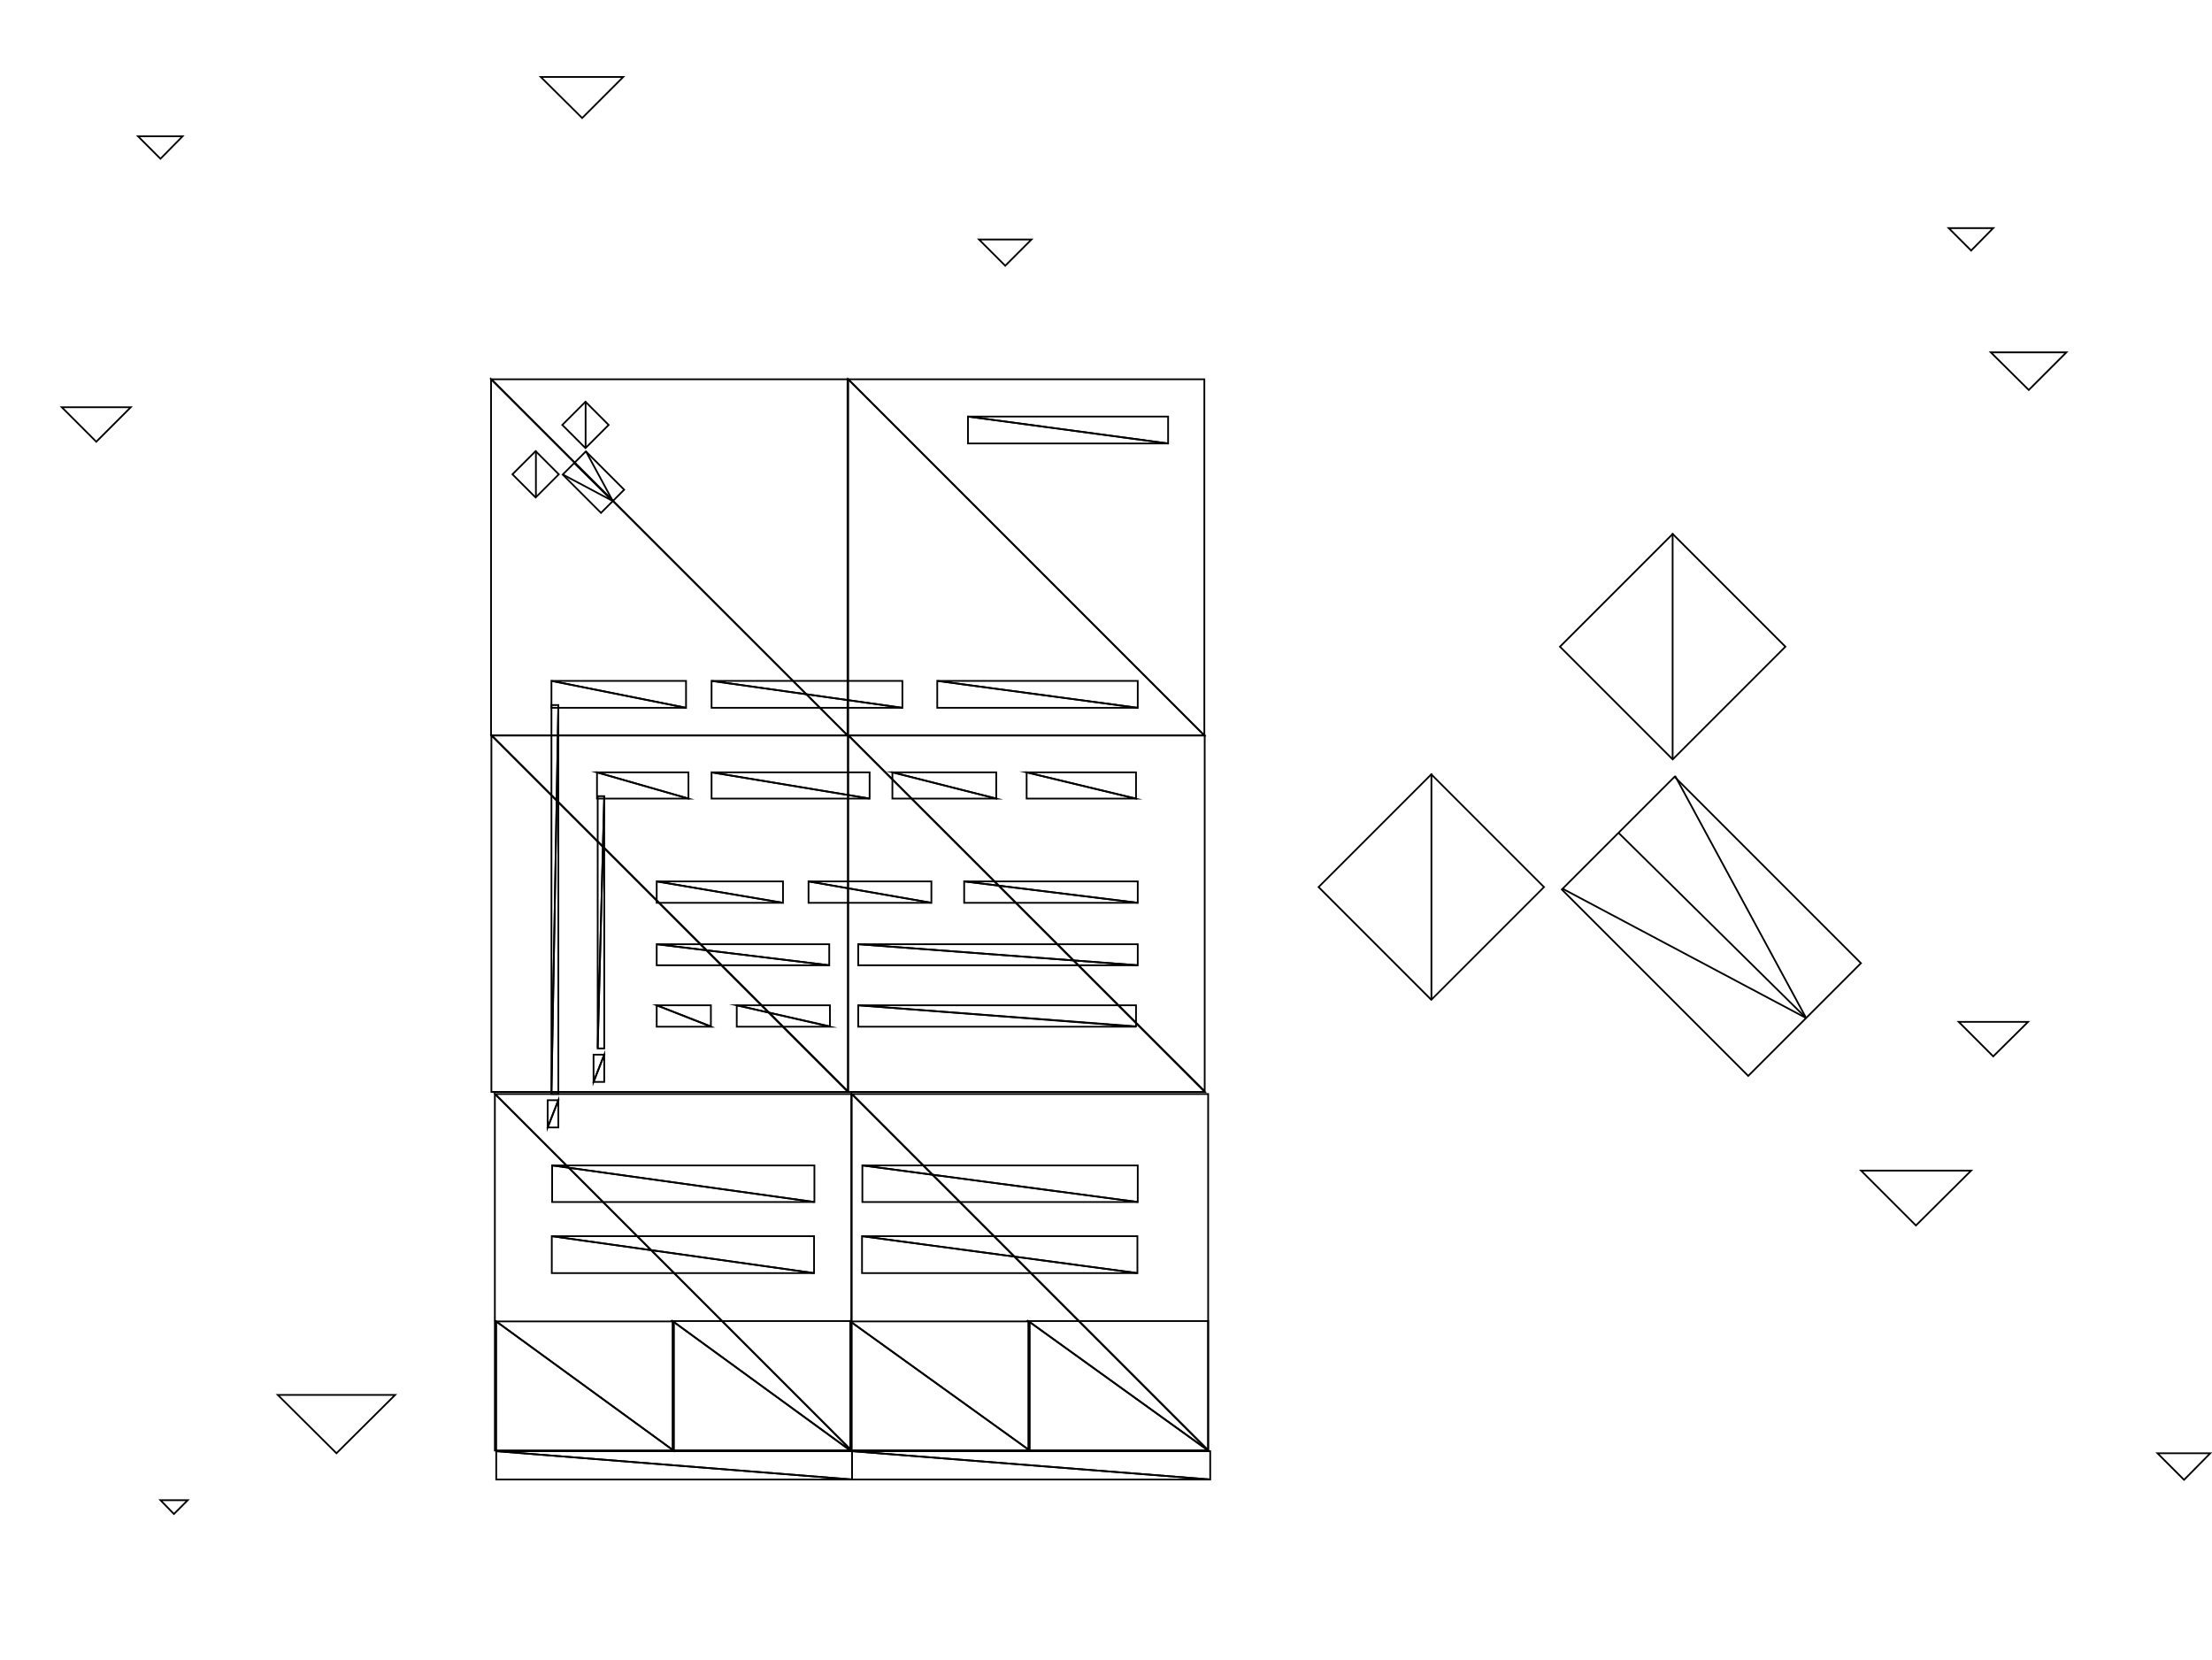<?xml version="1.0" encoding="utf-8"?>
<!-- Generator: Adobe Illustrator 24.0.0, SVG Export Plug-In . SVG Version: 6.00 Build 0)  -->
<svg version="1.1" id="Layer_1" xmlns="http://www.w3.org/2000/svg" xmlns:xlink="http://www.w3.org/1999/xlink" x="0px" y="0px"
	 viewBox="0 0 641 481" style="enable-background:new 0 0 641 481;" xml:space="preserve">
<style type="text/css">
	.st0{fill:none;}
	.st1{fill:none;stroke:#000000;stroke-width:0.5;stroke-miterlimit:10;}
	.st2{fill:none;stroke:#000000;stroke-width:0.5;stroke-miterlimit:10;}
</style>
<title>webdevelopment</title>
<g id="Layer_2_1_">
	<rect x="0.5" y="0.5" class="st0" width="640" height="480"/>
</g>
<g id="Layer_3">
	<polygon class="st1" points="54.4,434.7 50.4,438.7 46.5,434.7 	"/>
	<polygon class="st1" points="587.7,296.1 577.6,306.1 567.6,296.1 	"/>
	<polygon class="st1" points="571.2,339.2 555.2,355.1 539.3,339.2 	"/>
	<polygon class="st1" points="52.9,39.5 46.5,46 40,39.5 	"/>
	<polygon class="st1" points="37.9,118 27.9,128 17.9,118 	"/>
	<polygon class="st1" points="640.5,421.1 632.9,428.8 625.2,421.1 	"/>
	<polygon class="st1" points="598.8,102.1 587.9,113 576.9,102.1 	"/>
	<polygon class="st1" points="298.9,69.4 291.3,77 283.7,69.4 	"/>
	<polygon class="st1" points="577.6,66.1 571.2,72.6 564.7,66.1 	"/>
	<polygon class="st1" points="180.6,22.3 168.7,34.2 156.7,22.3 	"/>
	<polygon class="st1" points="114.5,404.2 97.5,421.1 80.5,404.2 	"/>
	<polygon class="st1" points="246.9,428.7 143.8,428.7 143.8,420.5 	"/>
	<polygon class="st1" points="143.8,420.5 246.9,420.5 246.9,428.7 	"/>
	<polygon class="st1" points="350.7,428.7 246.9,428.7 246.9,420.5 	"/>
	<polygon class="st1" points="246.9,420.5 350.7,420.5 350.7,428.7 	"/>
	<polygon class="st1" points="245.6,213.1 142.3,213.1 142.3,109.9 	"/>
	<polygon class="st1" points="142.4,109.9 245.6,109.9 245.6,213.1 	"/>
	<polygon class="st1" points="349,213.1 245.8,213.1 245.8,109.9 	"/>
	<polygon class="st1" points="245.8,109.9 349,109.9 349,213.1 	"/>
	<polygon class="st1" points="245.7,316.4 142.4,316.4 142.4,213.1 	"/>
	<polygon class="st1" points="142.5,213.1 245.7,213.1 245.7,316.2 	"/>
	<polygon class="st1" points="349.1,316.4 245.8,316.4 245.8,213.1 	"/>
	<polygon class="st1" points="245.9,213.1 349.1,213.1 349.1,316.2 	"/>
	<g>
		<polygon class="st1" points="271.6,197.3 329.7,197.3 329.7,205.1 		"/>
		<polygon class="st1" points="329.7,205.1 271.6,205.1 271.6,197.3 		"/>
		<polygon class="st1" points="159.8,197.3 198.8,197.3 198.8,205.1 		"/>
		<polygon class="st1" points="198.8,205.1 159.8,205.1 159.8,197.3 		"/>
		<polygon class="st1" points="161.8,204.3 161.8,317 159.8,317 		"/>
		<polygon class="st1" points="159.8,316.9 159.8,204.3 161.8,204.3 		"/>
		<polygon class="st1" points="206.2,197.3 261.5,197.3 261.5,205.1 		"/>
		<polygon class="st1" points="261.5,205.1 206.2,205.1 206.2,197.3 		"/>
		<polygon class="st1" points="258.7,223.8 288.7,223.8 288.7,231.4 		"/>
		<polygon class="st1" points="288.7,231.4 258.6,231.4 258.6,223.8 		"/>
		<polygon class="st1" points="297.5,223.8 329.2,223.8 329.2,231.4 		"/>
		<polygon class="st1" points="329,231.4 297.5,231.4 297.5,223.8 		"/>
		<polygon class="st1" points="190.3,255.4 226.9,255.4 226.9,261.6 		"/>
		<polygon class="st1" points="226.8,261.6 190.3,261.6 190.3,255.4 		"/>
		<polygon class="st1" points="234.3,255.4 269.9,255.4 269.9,261.6 		"/>
		<polygon class="st1" points="269.9,261.6 234.3,261.6 234.3,255.4 		"/>
		<polygon class="st1" points="279.4,255.4 329.7,255.4 329.7,261.6 		"/>
		<polygon class="st1" points="329.7,261.6 279.4,261.6 279.4,255.4 		"/>
		<polygon class="st1" points="190.3,291.3 206,291.3 206,297.4 		"/>
		<polygon class="st1" points="206,297.5 190.3,297.5 190.3,291.3 		"/>
		<polygon class="st1" points="161.8,318.8 161.8,326.7 158.7,326.7 		"/>
		<polygon class="st1" points="158.7,326.7 158.7,318.8 161.8,318.8 		"/>
		<polygon class="st1" points="175.1,230.7 175.1,303.8 173.2,303.8 		"/>
		<polygon class="st1" points="173.2,303.7 173.2,230.7 175.1,230.7 		"/>
		<polygon class="st1" points="175.1,305.6 175.1,313.5 172,313.5 		"/>
		<polygon class="st1" points="172,313.5 172,305.6 175.1,305.6 		"/>
		<polygon class="st1" points="213.5,291.3 240.5,291.3 240.5,297.4 		"/>
		<polygon class="st1" points="240.5,297.5 213.5,297.5 213.5,291.3 		"/>
		<polygon class="st1" points="248.7,291.3 329.2,291.3 329.2,297.4 		"/>
		<polygon class="st1" points="329.2,297.5 248.7,297.5 248.7,291.3 		"/>
		<polygon class="st1" points="190.3,273.6 240.3,273.6 240.3,279.7 		"/>
		<polygon class="st1" points="240.3,279.7 190.3,279.7 190.3,273.6 		"/>
		<polygon class="st1" points="248.7,273.6 329.7,273.6 329.7,279.7 		"/>
		<polygon class="st1" points="329.7,279.7 248.7,279.7 248.7,273.6 		"/>
		<polygon class="st1" points="173,223.8 199.5,223.8 199.5,231.4 		"/>
		<polygon class="st1" points="199.5,231.4 173,231.4 173,223.8 		"/>
		<polygon class="st1" points="206.2,223.8 252,223.8 252,231.4 		"/>
		<polygon class="st1" points="252,231.4 206.2,231.4 206.2,223.8 		"/>
		<polygon class="st1" points="280.5,120.7 338.5,120.7 338.5,128.5 		"/>
		<polygon class="st1" points="338.5,128.5 280.5,128.5 280.5,120.7 		"/>
		<polygon class="st1" points="249.9,337.7 329.7,337.7 329.7,348.3 		"/>
		<polygon class="st1" points="329.7,348.3 249.9,348.3 249.9,337.7 		"/>
		<polygon class="st1" points="160,337.7 236,337.7 236,348.3 		"/>
		<polygon class="st1" points="236,348.3 160,348.3 160,337.7 		"/>
		<polygon class="st1" points="249.8,358.2 329.6,358.2 329.6,368.9 		"/>
		<polygon class="st1" points="329.6,368.9 249.8,368.9 249.8,358.2 		"/>
		<polygon class="st1" points="159.9,358.2 235.9,358.2 235.9,368.9 		"/>
		<polygon class="st1" points="235.9,368.9 159.9,368.9 159.9,358.2 		"/>
	</g>
	<polygon class="st1" points="246.7,420.3 143.4,420.3 143.4,317 	"/>
	<polygon class="st1" points="143.5,317 246.7,317 246.7,420.2 	"/>
	<polygon class="st1" points="350.1,420.3 246.8,420.3 246.8,317 	"/>
	<polygon class="st1" points="246.9,317 350.1,317 350.1,420.2 	"/>
	<g>
		
			<rect x="472.9" y="230" transform="matrix(0.707 -0.707 0.707 0.707 -44.359 429.474)" class="st2" width="46.2" height="76.4"/>
		
			<rect x="391.7" y="233.8" transform="matrix(0.707 -0.707 0.707 0.707 -60.129 368.673)" class="st2" width="46.2" height="46.2"/>
		
			<rect x="461.6" y="164.1" transform="matrix(0.707 -0.707 0.707 0.707 9.683 397.718)" class="st2" width="46.2" height="46.2"/>
		<line class="st1" x1="485.4" y1="224.8" x2="523.4" y2="295"/>
		<line class="st1" x1="469" y1="241.3" x2="523.4" y2="295"/>
		<line class="st1" x1="414.8" y1="289.5" x2="414.8" y2="224.1"/>
		<line class="st1" x1="484.7" y1="154.5" x2="484.7" y2="219.9"/>
		<line class="st1" x1="523.4" y1="295" x2="452.8" y2="257.5"/>
	</g>
	<g>
		
			<rect x="167.3" y="131.8" transform="matrix(0.707 -0.707 0.707 0.707 -48.407 162.612)" class="st2" width="9.5" height="15.7"/>
		
			<rect x="150.5" y="132.6" transform="matrix(0.707 -0.707 0.707 0.707 -51.654 150.092)" class="st2" width="9.5" height="9.5"/>
		
			<rect x="164.9" y="118.3" transform="matrix(0.707 -0.707 0.707 0.707 -37.278 156.073)" class="st2" width="9.5" height="9.5"/>
		<line class="st1" x1="169.8" y1="130.8" x2="177.6" y2="145.2"/>
		<line class="st1" x1="166.4" y1="134.2" x2="177.6" y2="145.2"/>
		<line class="st1" x1="155.3" y1="144.1" x2="155.3" y2="130.6"/>
		<line class="st1" x1="169.7" y1="116.3" x2="169.7" y2="129.8"/>
		<line class="st1" x1="177.6" y1="145.2" x2="163.1" y2="137.5"/>
	</g>
</g>
<polygon class="st1" points="143.8,382.9 195.3,382.9 195.3,420.4 "/>
<polygon class="st1" points="195.3,420.4 143.8,420.4 143.8,382.9 "/>
<polygon class="st1" points="194.9,382.8 246.4,382.8 246.4,420.3 "/>
<polygon class="st1" points="246.4,420.3 194.9,420.3 194.9,382.8 "/>
<polygon class="st1" points="246.4,382.9 298.4,382.9 298.4,420.3 "/>
<polygon class="st1" points="298.4,420.3 246.4,420.3 246.4,382.9 "/>
<polygon class="st1" points="298,382.8 350.1,382.8 350.1,420.3 "/>
<polygon class="st1" points="350.1,420.3 298,420.3 298,382.8 "/>
</svg>
